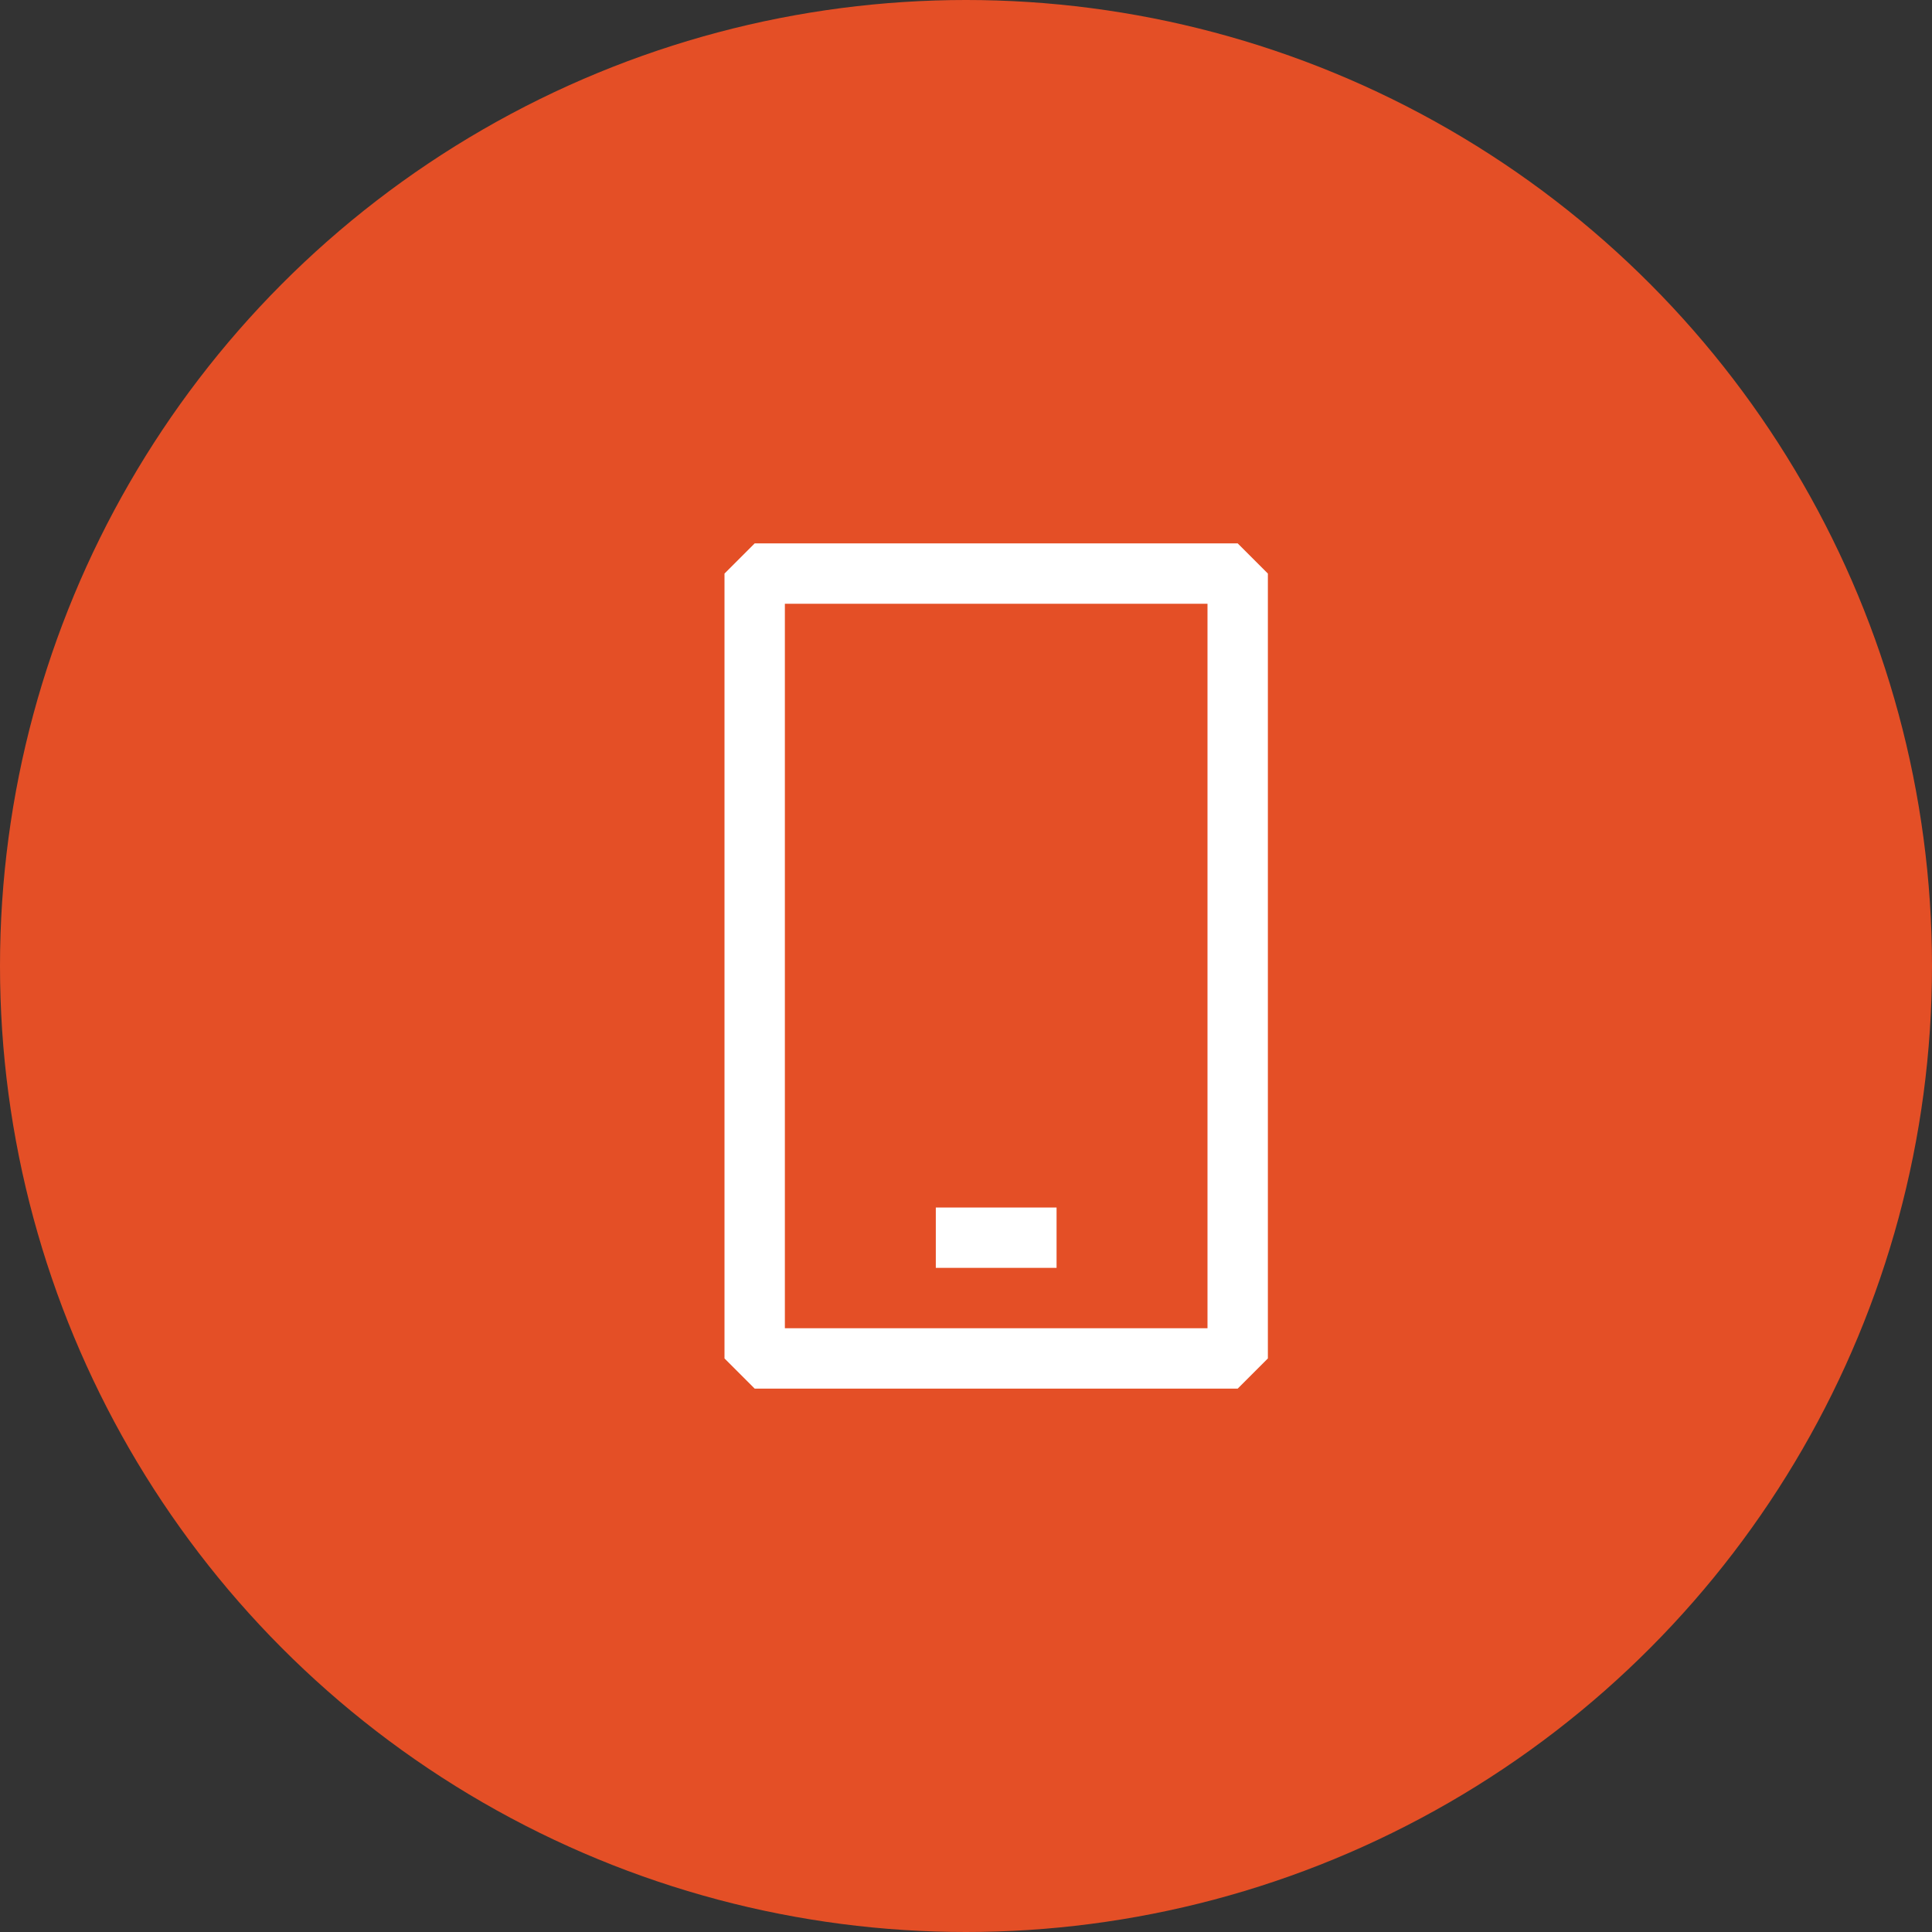 <svg width="64" height="64" viewBox="0 0 64 64" fill="none" xmlns="http://www.w3.org/2000/svg">
<rect x="0" y="0" width="64" height="64" fill="#333333" stroke="none"/>
<circle cx="32" cy="32" r="32" fill="#E44F26"/>
<path fill-rule="evenodd" clip-rule="evenodd" d="M25 18H41L42 19V45L41 46H25L24 45V19L25 18ZM26 44H40V20H26V44ZM31 40H35V42H31V40Z" fill="white"/>
</svg>
